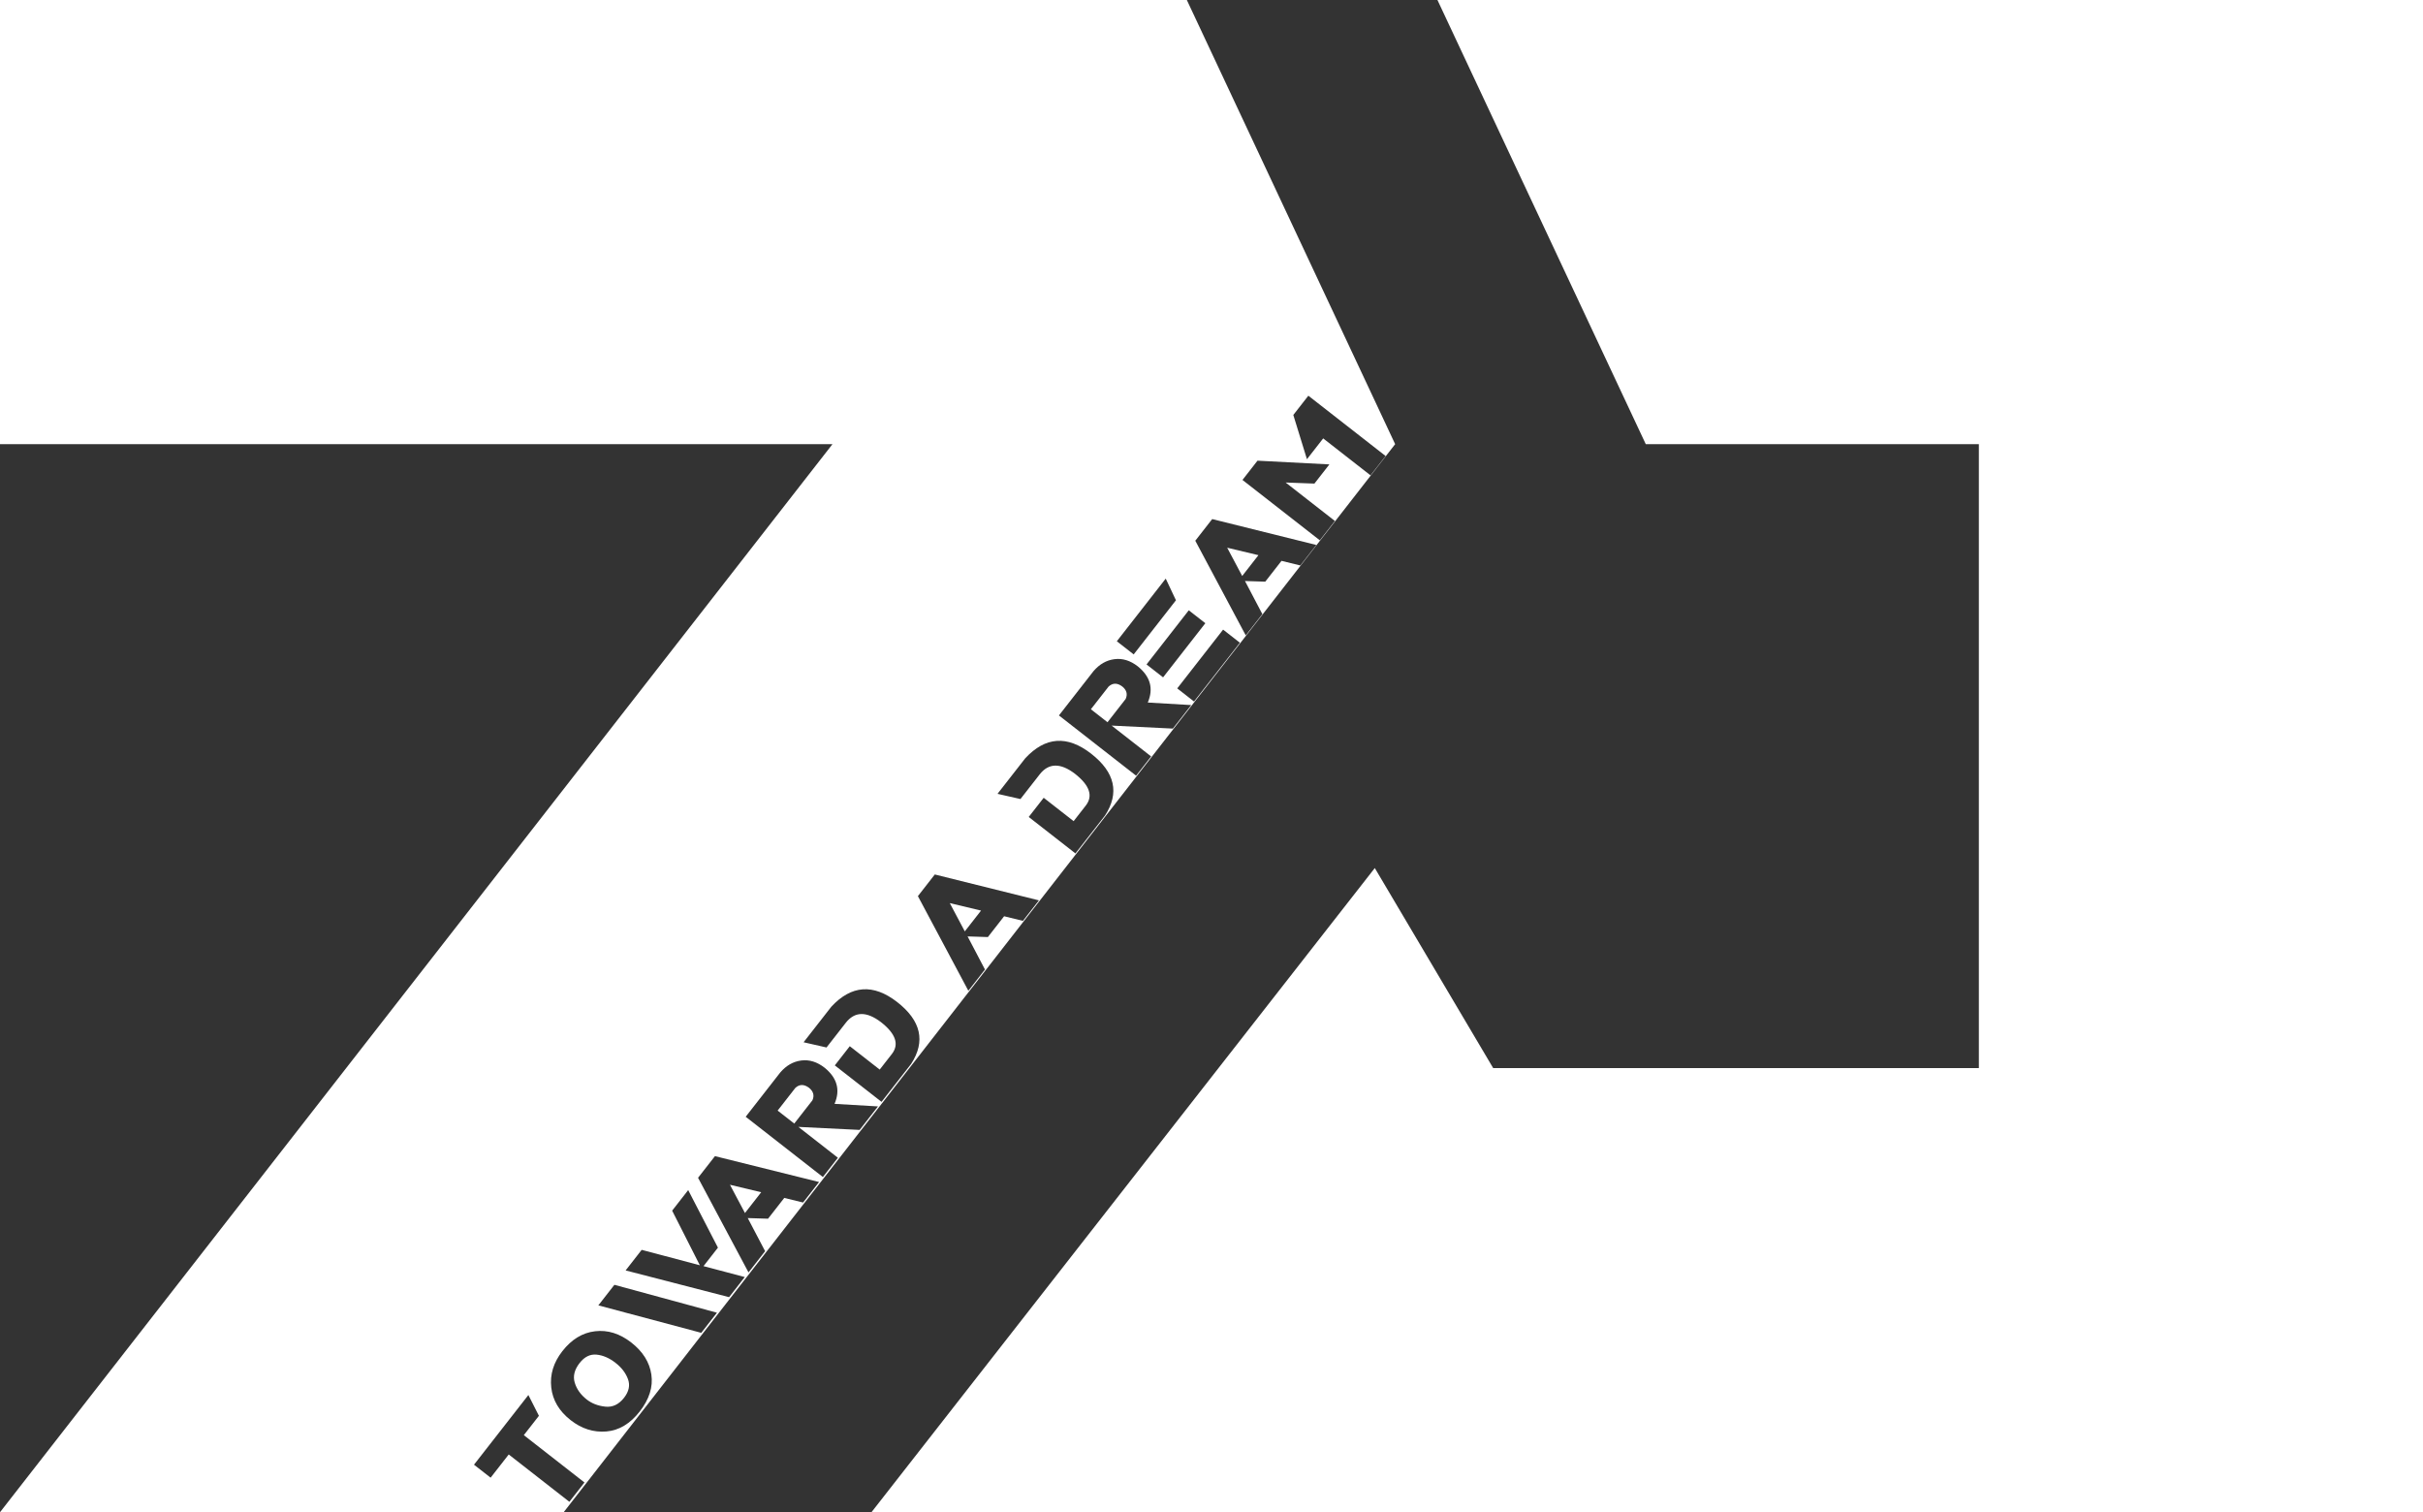 <?xml version="1.0" encoding="utf-8"?>
<!-- Generator: Adobe Illustrator 16.0.0, SVG Export Plug-In . SVG Version: 6.00 Build 0)  -->
<!DOCTYPE svg PUBLIC "-//W3C//DTD SVG 1.1//EN" "http://www.w3.org/Graphics/SVG/1.1/DTD/svg11.dtd">
<svg version="1.1" id="Layer_1" xmlns="http://www.w3.org/2000/svg" xmlns:xlink="http://www.w3.org/1999/xlink" x="0px" y="0px"
	 width="450.068px" height="280.886px" viewBox="0 0 450.068 280.886" enable-background="new 0 0 450.068 280.886"
	 xml:space="preserve">
<rect x="0" y="0" width="450.068" height="280.886" fill="#333333" stroke="none"/>
<g>
	<g>
		<path fill="#FFFFFF" d="M147.73,202.075l-3.285,4.209l3.088,2.41l3.375-4.324c0.393-0.879,0.186-1.648-0.623-2.313
			C149.352,201.358,148.5,201.364,147.73,202.075z"/>
		<polygon fill="#FFFFFF" points="182.228,169.132 176.422,167.745 179.211,172.997 		"/>
		<path fill="#FFFFFF" d="M205.914,127.53l-3.285,4.21l3.088,2.409l3.375-4.324c0.393-0.878,0.186-1.649-0.623-2.311
			C207.535,126.816,206.683,126.822,205.914,127.53z"/>
		<path fill="#FFFFFF" d="M114.326,253.134c-1.149-0.898-2.321-1.404-3.517-1.521s-2.246,0.404-3.151,1.563
			c-0.964,1.236-1.264,2.455-0.899,3.654c0.364,1.203,1.111,2.244,2.241,3.127c0.939,0.732,2.083,1.17,3.435,1.316
			c1.351,0.146,2.512-0.404,3.483-1.65c0.905-1.158,1.148-2.309,0.73-3.453C116.23,255.026,115.457,254.015,114.326,253.134z"/>
		<polygon fill="#FFFFFF" points="141.392,221.448 135.587,220.06 138.376,225.312 		"/>
		<polygon fill="#FFFFFF" points="233.753,103.119 227.947,101.732 230.736,106.984 		"/>
		<path fill="#FFFFFF" d="M220.454,0H0v82.498h154.632L0,280.886h104.698L259.147,82.498L220.454,0z M220.814,113.358l3.074,2.4
			l-7.848,10.055l-3.074-2.399L220.814,113.358z M216.532,107.473l1.898,4.024l-7.85,10.055l-3.131-2.444L216.532,107.473z
			 M105.758,278.948l-11.262-8.791l-3.364,4.311l-3.088-2.412l10.102-12.941l1.957,3.861l-2.803,3.592l11.263,8.791L105.758,278.948
			z M118.818,262.185c-1.772,2.271-3.84,3.506-6.204,3.701c-2.365,0.195-4.567-0.502-6.607-2.096
			c-2.145-1.674-3.35-3.703-3.614-6.09c-0.264-2.389,0.423-4.629,2.06-6.727c1.712-2.193,3.738-3.428,6.081-3.703
			s4.585,0.424,6.73,2.098c2.146,1.674,3.388,3.658,3.726,5.947C121.328,257.608,120.604,259.897,118.818,262.185z M130.258,247.562
			l-19.117-5.098l2.982-3.82l19.049,5.182L130.258,247.562z M135.427,240.937l-19.217-4.965l2.982-3.822l10.804,2.863l-5.145-10.143
			l2.982-3.82l5.524,10.691l-2.68,3.434l7.663,2.027L135.427,240.937z M149.171,223.358l-3.494-0.855l-3.017,3.863l-3.767-0.119
			l3.224,6.146l-3.083,3.949l-9.372-17.578l3.14-4.021l19.34,4.809L149.171,223.358z M159.675,209.872l-11.377-0.559l7.341,5.73
			l-2.792,3.578l-14.336-11.191l6.414-8.217c1.104-1.295,2.406-2.041,3.905-2.234c1.5-0.193,2.948,0.256,4.347,1.348
			c2.328,1.895,2.94,4.129,1.838,6.705l8.069,0.475L159.675,209.872z M169.236,197.62l-5.494,7.041l-8.677-6.773l2.781-3.563
			l5.559,4.34l2.254-2.887c1.397-1.793,0.73-3.76-2.001-5.908c-2.713-2.072-4.906-2.027-6.579,0.135l-3.554,4.555l-4.261-0.969
			l5.146-6.594c3.728-4.023,7.808-4.314,12.24-0.873C171.095,189.593,171.956,193.425,169.236,197.62z M190.007,171.042
			l-3.494-0.855l-3.017,3.865l-3.767-0.121l3.225,6.146l-3.083,3.951l-9.373-17.58l3.14-4.021l19.34,4.811L190.007,171.042z
			 M205.255,151.476l-5.494,7.039l-8.677-6.771l2.782-3.563l5.559,4.34l2.254-2.889c1.397-1.791,0.731-3.76-2-5.906
			c-2.713-2.072-4.906-2.027-6.579,0.136l-3.554,4.552l-4.261-0.967l5.146-6.593c3.728-4.026,7.808-4.318,12.24-0.872
			C207.114,143.448,207.975,147.281,205.255,151.476z M217.858,135.329l-11.377-0.558l7.341,5.73l-2.792,3.575l-14.337-11.189
			l6.414-8.217c1.104-1.295,2.405-2.041,3.905-2.235c1.5-0.192,2.948,0.257,4.347,1.349c2.328,1.893,2.941,4.128,1.839,6.706
			l8.069,0.472L217.858,135.329z M221.786,130.298l-3.117-2.433l8.52-10.918l3.117,2.434L221.786,130.298z M241.532,105.029
			l-3.493-0.855l-3.018,3.865l-3.767-0.121l3.225,6.146l-3.083,3.952l-9.372-17.581l3.14-4.021l19.34,4.809L241.532,105.029z
			 M245.154,100.358l-14.366-11.212l2.791-3.577l13.354,0.69l-2.781,3.564l-5.346-0.198l9.149,7.142L245.154,100.358z
			 M245.781,81.43l-3.018,3.865l-2.532-8.218l2.793-3.577l14.351,11.2l-2.803,3.593L245.781,81.43z"/>
	</g>
	<polygon fill="#FFFFFF" points="367.57,0 267.004,0 305.699,82.498 367.57,82.498 367.57,198.388 277.355,198.388 255.366,161.233 
		161.871,280.886 180.968,280.886 367.57,280.886 450.068,280.886 450.068,198.388 450.068,82.498 450.068,0 	"/>
</g>
</svg>
